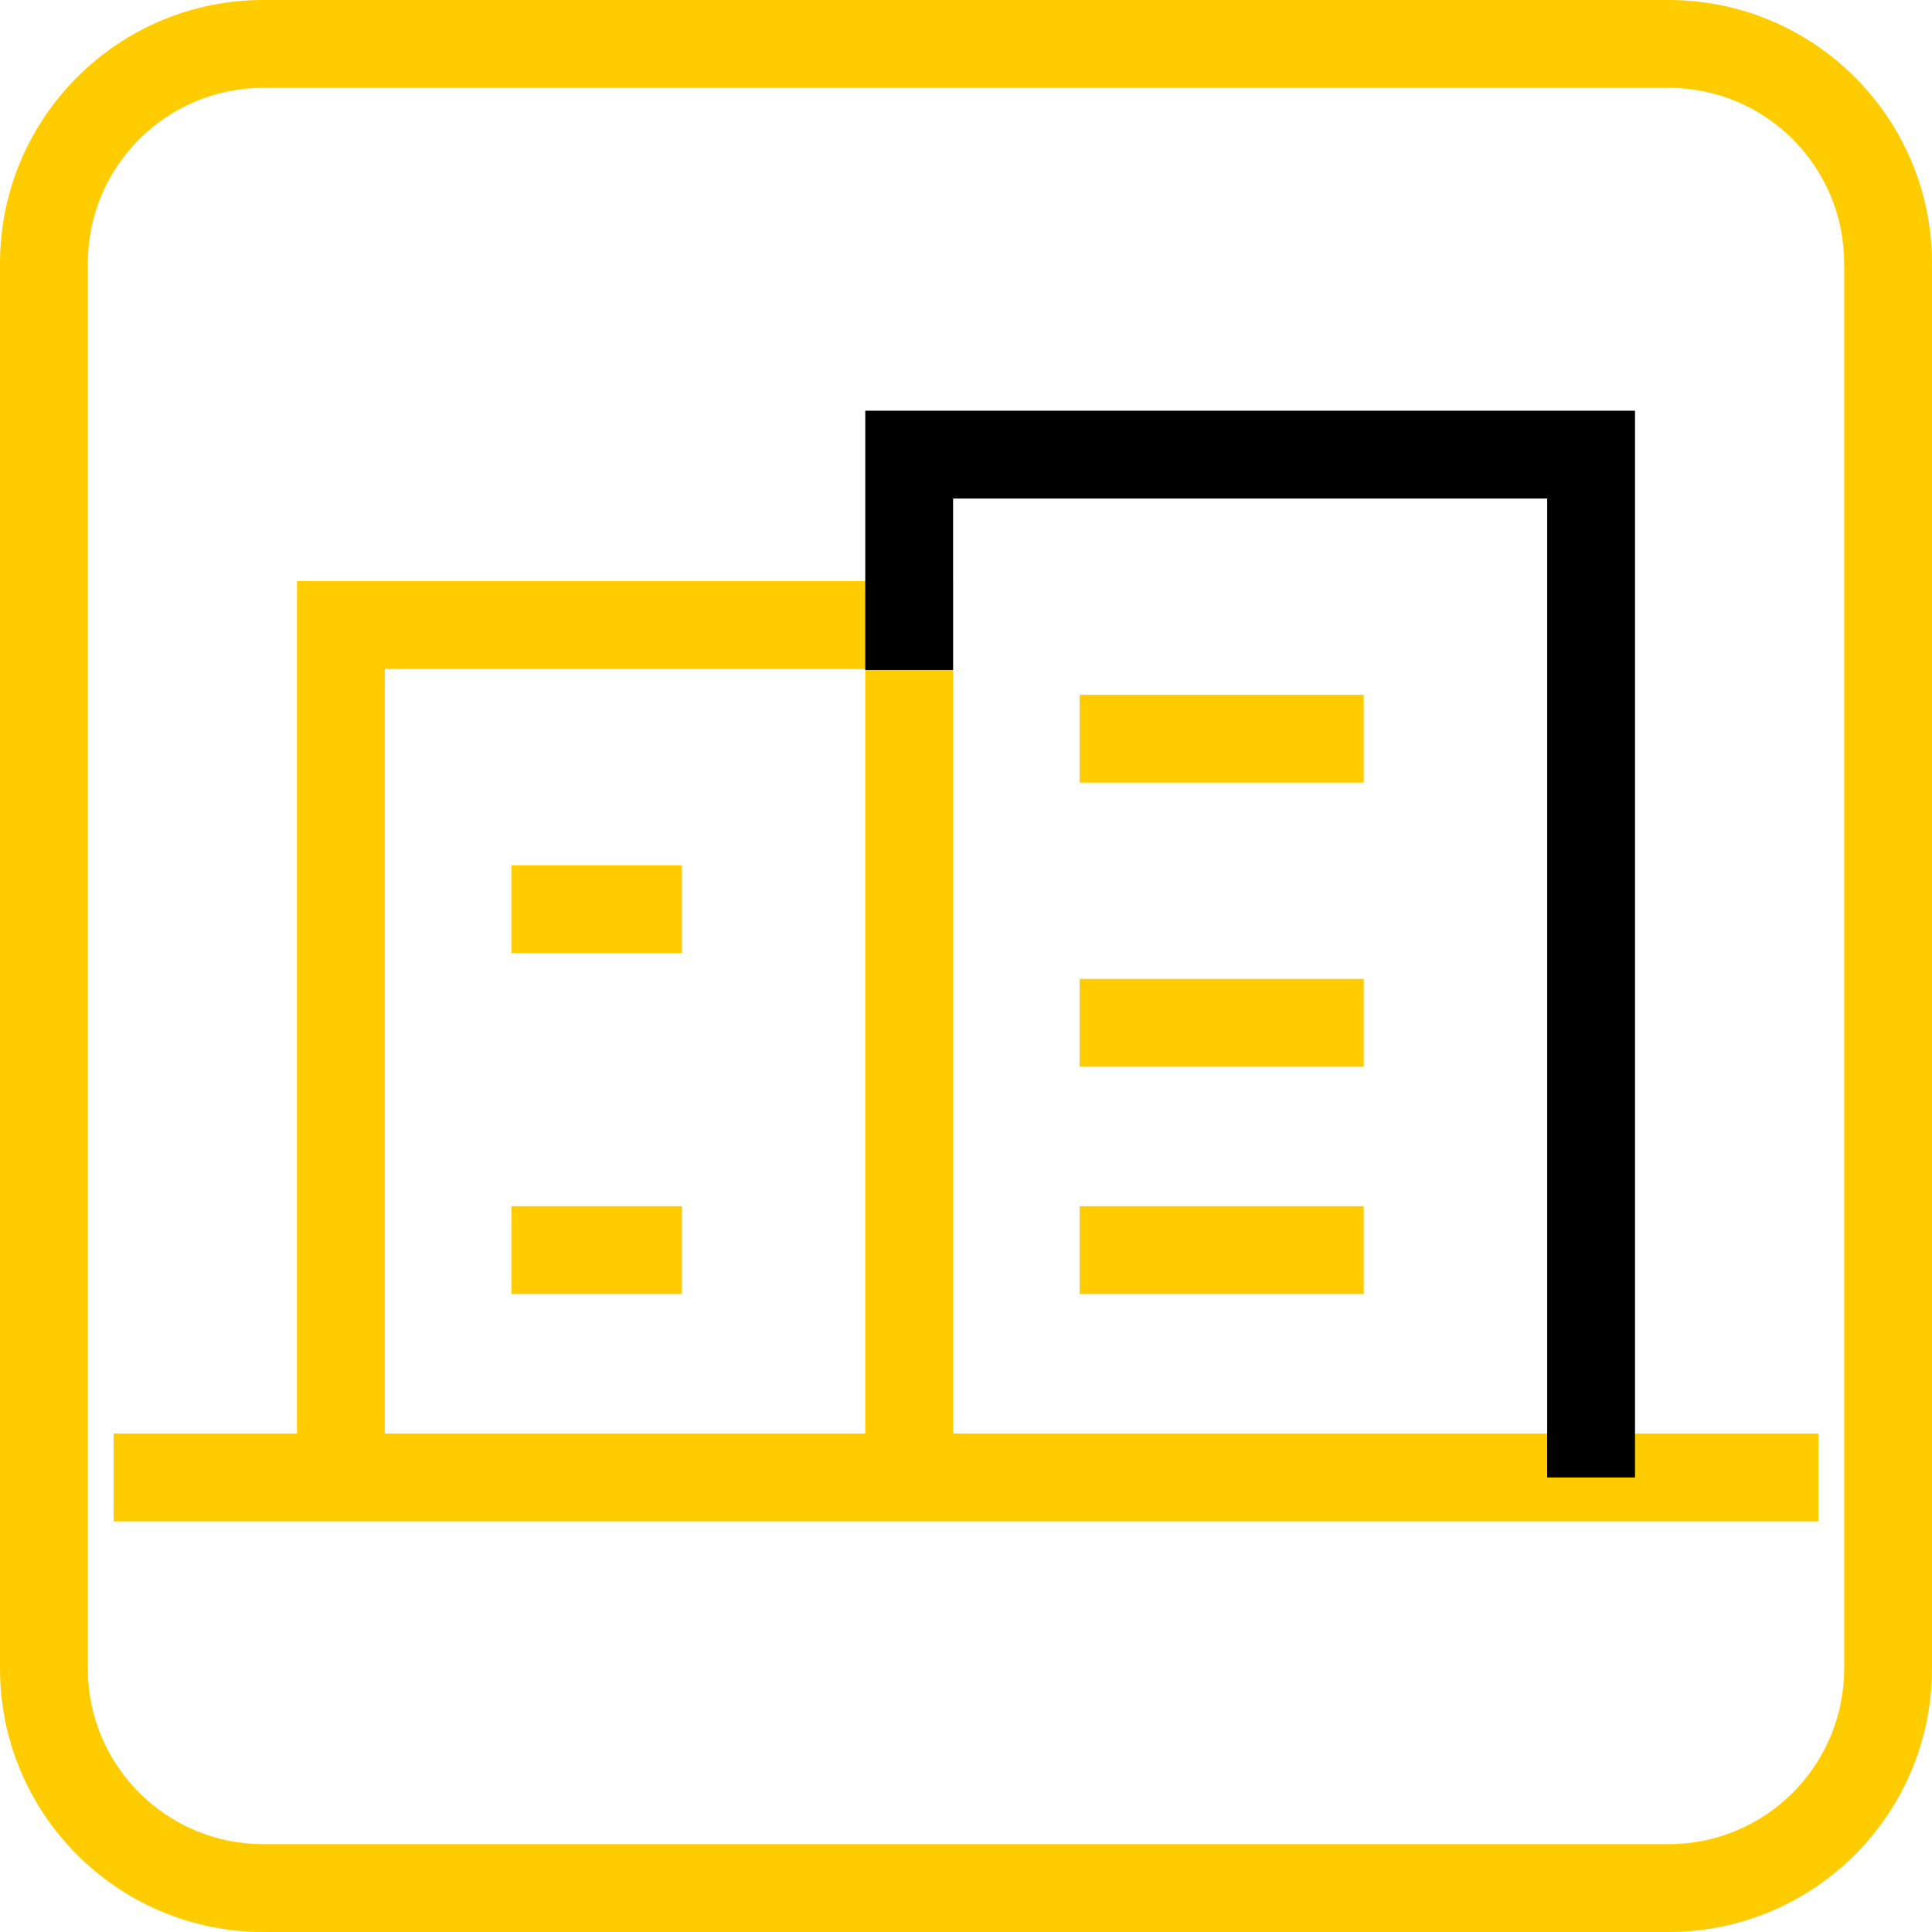 <svg width="22" height="22" viewBox="0 0 22 22" fill="none" xmlns="http://www.w3.org/2000/svg">
<path fill-rule="evenodd" clip-rule="evenodd" d="M15.529 8.912H12.294V7.912H15.529V8.912ZM7.765 10.853H5.824V9.853H7.765V10.853ZM15.529 12.147H12.294V11.147H15.529V12.147ZM7.765 14.735H5.824V13.735H7.765V14.735ZM15.529 14.735H12.294V13.735H15.529V14.735Z" fill="rgb(255, 204, 0)"/>
<path fill-rule="evenodd" clip-rule="evenodd" d="M3.382 6.618H10.853V16.324H20.706V17.324H1.294V16.324H3.382V6.618ZM4.382 16.324H9.853V7.618H4.382V16.324Z" fill="rgb(255, 204, 0)"/>
<path fill-rule="evenodd" clip-rule="evenodd" d="M9.853 4.677H18.618V16.824H17.618V5.677H10.853V7.629H9.853V4.677Z" fill="black"/>
<path fill-rule="evenodd" clip-rule="evenodd" d="M19 1H3C1.895 1 1 1.895 1 3V19C1 20.105 1.895 21 3 21H19C20.105 21 21 20.105 21 19V3C21 1.895 20.105 1 19 1ZM3 0C1.343 0 0 1.343 0 3V19C0 20.657 1.343 22 3 22H19C20.657 22 22 20.657 22 19V3C22 1.343 20.657 0 19 0H3Z" fill="rgb(255, 204, 0)"/>
</svg>
